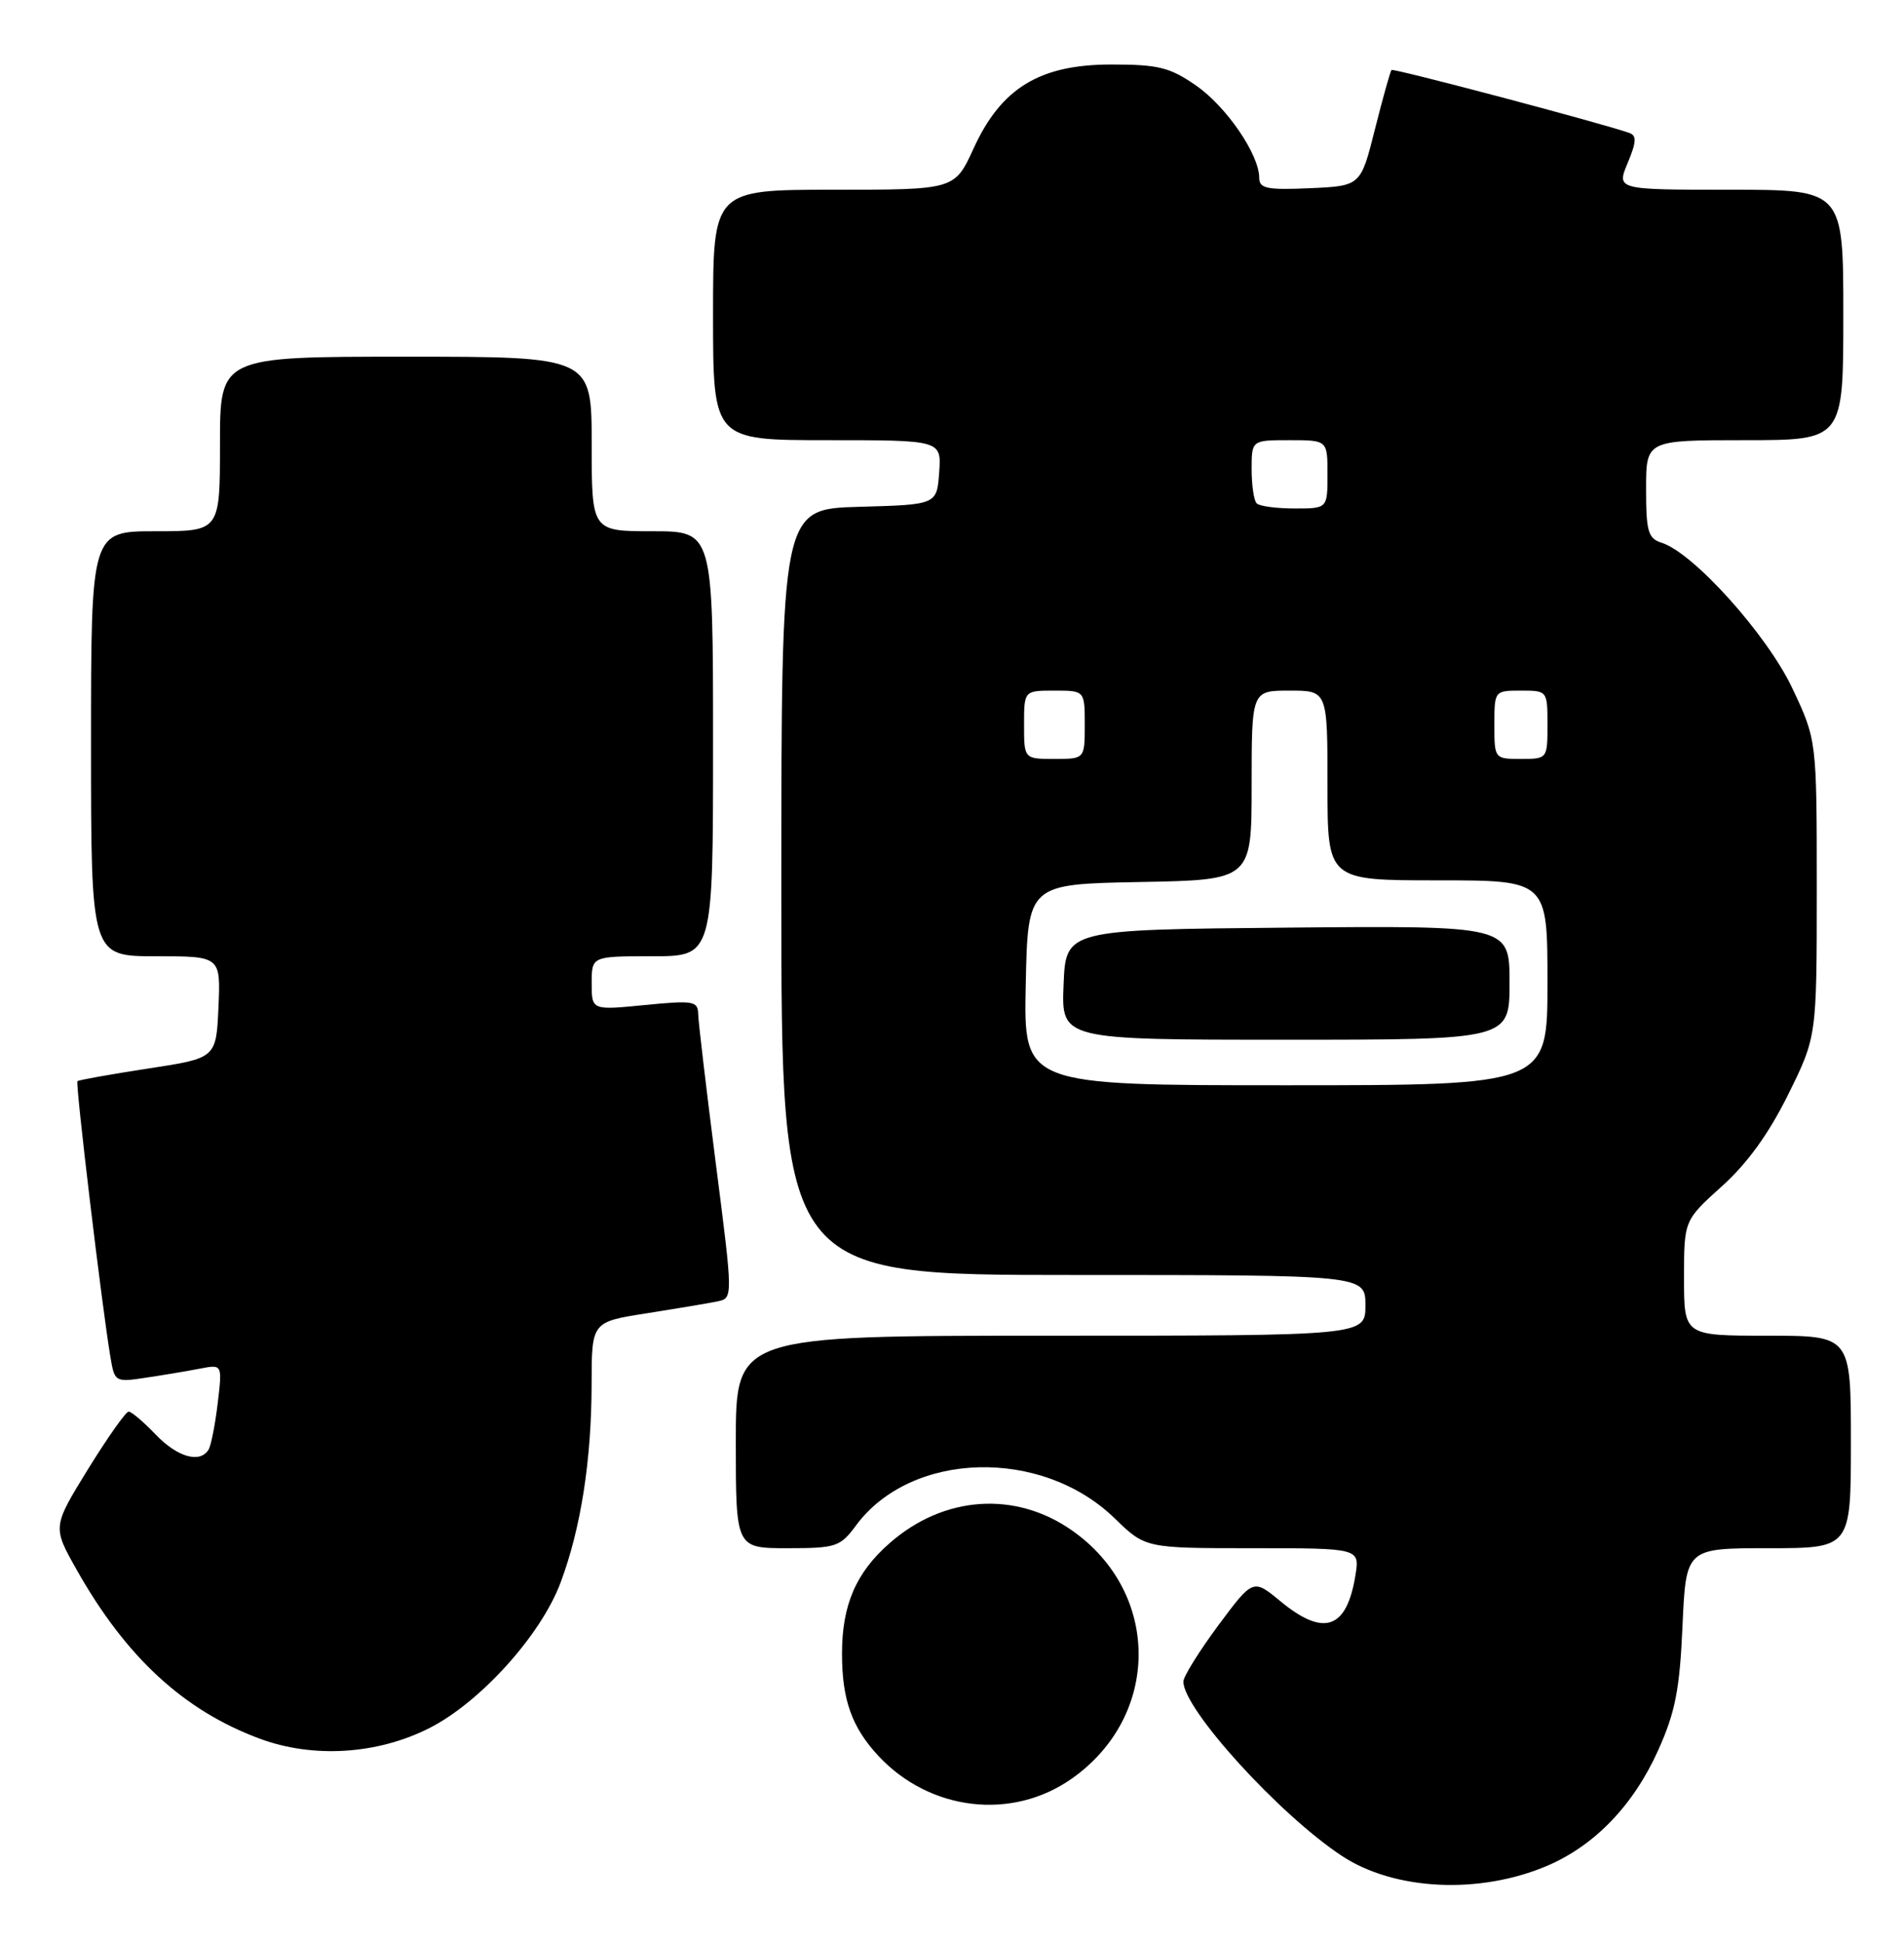 <?xml version="1.0" encoding="UTF-8" standalone="no"?>
<!DOCTYPE svg PUBLIC "-//W3C//DTD SVG 1.1//EN" "http://www.w3.org/Graphics/SVG/1.1/DTD/svg11.dtd" >
<svg xmlns="http://www.w3.org/2000/svg" xmlns:xlink="http://www.w3.org/1999/xlink" version="1.1" viewBox="0 0 251 256">
 <g >
 <path fill="currentColor"
d=" M 204.00 245.83 C 210.25 243.15 215.35 237.84 218.59 230.63 C 220.85 225.61 221.43 222.65 221.80 214.25 C 222.26 204.00 222.26 204.00 233.13 204.00 C 244.00 204.00 244.00 204.00 244.00 190.00 C 244.00 176.00 244.00 176.00 233.00 176.00 C 222.00 176.00 222.00 176.00 222.00 168.40 C 222.00 160.81 222.00 160.81 226.98 156.32 C 230.35 153.30 233.19 149.36 235.73 144.22 C 239.50 136.60 239.50 136.60 239.50 117.05 C 239.50 97.50 239.50 97.50 236.26 90.65 C 232.93 83.62 223.25 72.85 219.06 71.52 C 217.26 70.95 217.00 70.05 217.00 64.43 C 217.00 58.00 217.00 58.00 230.00 58.00 C 243.00 58.00 243.00 58.00 243.00 41.50 C 243.00 25.00 243.00 25.00 228.05 25.00 C 213.10 25.00 213.10 25.00 214.57 21.48 C 215.74 18.68 215.78 17.86 214.77 17.51 C 211.07 16.21 183.70 8.97 183.44 9.22 C 183.28 9.39 182.30 12.89 181.26 17.01 C 179.38 24.50 179.38 24.50 172.69 24.80 C 167.01 25.05 166.00 24.84 166.00 23.43 C 166.00 20.36 161.68 14.05 157.66 11.26 C 154.21 8.87 152.70 8.50 146.51 8.50 C 137.06 8.50 131.99 11.59 128.34 19.57 C 125.85 25.00 125.85 25.00 109.93 25.00 C 94.00 25.00 94.00 25.00 94.00 41.50 C 94.00 58.00 94.00 58.00 109.06 58.00 C 124.11 58.00 124.11 58.00 123.81 62.25 C 123.50 66.50 123.50 66.50 113.25 66.78 C 103.00 67.07 103.00 67.07 103.00 117.53 C 103.00 168.00 103.00 168.00 141.50 168.00 C 180.00 168.00 180.00 168.00 180.00 172.00 C 180.00 176.00 180.00 176.00 138.50 176.00 C 97.00 176.00 97.00 176.00 97.00 190.00 C 97.00 204.00 97.00 204.00 103.81 204.00 C 110.22 204.00 110.76 203.82 112.84 201.01 C 120.10 191.18 137.30 190.70 146.94 200.06 C 151.00 204.00 151.00 204.00 165.13 204.00 C 179.26 204.00 179.26 204.00 178.68 207.59 C 177.53 214.66 174.53 215.71 168.82 211.01 C 165.19 208.01 165.19 208.01 160.59 214.19 C 158.07 217.59 156.00 220.92 156.00 221.58 C 156.00 225.19 168.61 239.07 176.86 244.52 C 183.80 249.12 195.05 249.66 204.00 245.83 Z  M 141.28 234.37 C 153.01 226.13 153.05 209.90 141.35 201.68 C 133.85 196.41 124.42 197.06 117.27 203.34 C 112.83 207.23 111.00 211.49 111.00 217.90 C 111.00 223.98 112.30 227.61 115.81 231.38 C 122.59 238.64 133.40 239.91 141.28 234.37 Z  M 56.61 227.70 C 63.33 224.29 71.32 215.44 73.90 208.53 C 76.58 201.37 77.98 192.40 77.99 182.34 C 78.00 174.18 78.00 174.18 85.25 173.05 C 89.24 172.42 93.43 171.72 94.57 171.48 C 96.64 171.05 96.64 171.05 94.36 153.28 C 93.11 143.50 92.06 134.65 92.04 133.62 C 92.00 131.90 91.42 131.80 85.00 132.43 C 78.00 133.12 78.00 133.12 78.00 129.56 C 78.00 126.00 78.00 126.00 86.00 126.00 C 94.00 126.00 94.00 126.00 94.00 98.00 C 94.00 70.00 94.00 70.00 86.00 70.00 C 78.00 70.00 78.00 70.00 78.00 58.50 C 78.00 47.00 78.00 47.00 53.50 47.00 C 29.00 47.00 29.00 47.00 29.00 58.50 C 29.00 70.00 29.00 70.00 20.50 70.00 C 12.00 70.00 12.00 70.00 12.00 98.00 C 12.00 126.00 12.00 126.00 20.55 126.00 C 29.09 126.00 29.09 126.00 28.80 132.71 C 28.50 139.43 28.50 139.43 19.50 140.80 C 14.55 141.56 10.37 142.31 10.21 142.46 C 9.92 142.75 13.46 172.35 14.56 178.83 C 15.11 182.11 15.18 182.15 19.31 181.52 C 21.61 181.18 24.81 180.64 26.40 180.33 C 29.31 179.77 29.31 179.77 28.70 184.91 C 28.36 187.74 27.82 190.49 27.49 191.02 C 26.35 192.86 23.37 192.00 20.50 189.00 C 18.92 187.35 17.33 186.00 16.96 186.00 C 16.59 186.00 14.18 189.42 11.60 193.59 C 6.92 201.19 6.92 201.19 10.10 206.83 C 16.60 218.35 24.21 225.37 34.22 229.09 C 41.27 231.71 49.74 231.18 56.61 227.70 Z  M 135.22 129.75 C 135.50 116.50 135.50 116.50 150.25 116.22 C 165.00 115.95 165.00 115.95 165.00 103.47 C 165.00 91.00 165.00 91.00 170.00 91.00 C 175.00 91.00 175.00 91.00 175.00 103.50 C 175.00 116.00 175.00 116.00 189.50 116.00 C 204.00 116.00 204.00 116.00 204.00 129.50 C 204.00 143.00 204.00 143.00 169.47 143.00 C 134.94 143.00 134.94 143.00 135.22 129.75 Z  M 199.00 129.48 C 199.00 121.97 199.00 121.97 169.75 122.23 C 140.50 122.50 140.50 122.50 140.21 129.75 C 139.91 137.00 139.91 137.00 169.46 137.00 C 199.00 137.00 199.00 137.00 199.00 129.48 Z  M 135.00 95.50 C 135.00 91.00 135.00 91.00 139.00 91.00 C 143.00 91.00 143.00 91.00 143.00 95.50 C 143.00 100.00 143.00 100.00 139.00 100.00 C 135.00 100.00 135.00 100.00 135.00 95.50 Z  M 197.00 95.50 C 197.00 91.02 197.02 91.00 200.50 91.00 C 203.98 91.00 204.00 91.02 204.00 95.50 C 204.00 99.98 203.98 100.00 200.50 100.00 C 197.02 100.00 197.00 99.98 197.00 95.50 Z  M 165.67 66.33 C 165.30 65.97 165.00 63.94 165.00 61.83 C 165.00 58.00 165.00 58.00 170.00 58.00 C 175.00 58.00 175.00 58.00 175.00 62.50 C 175.00 67.00 175.00 67.00 170.67 67.00 C 168.28 67.00 166.03 66.70 165.67 66.33 Z "/>
</g>
</svg>